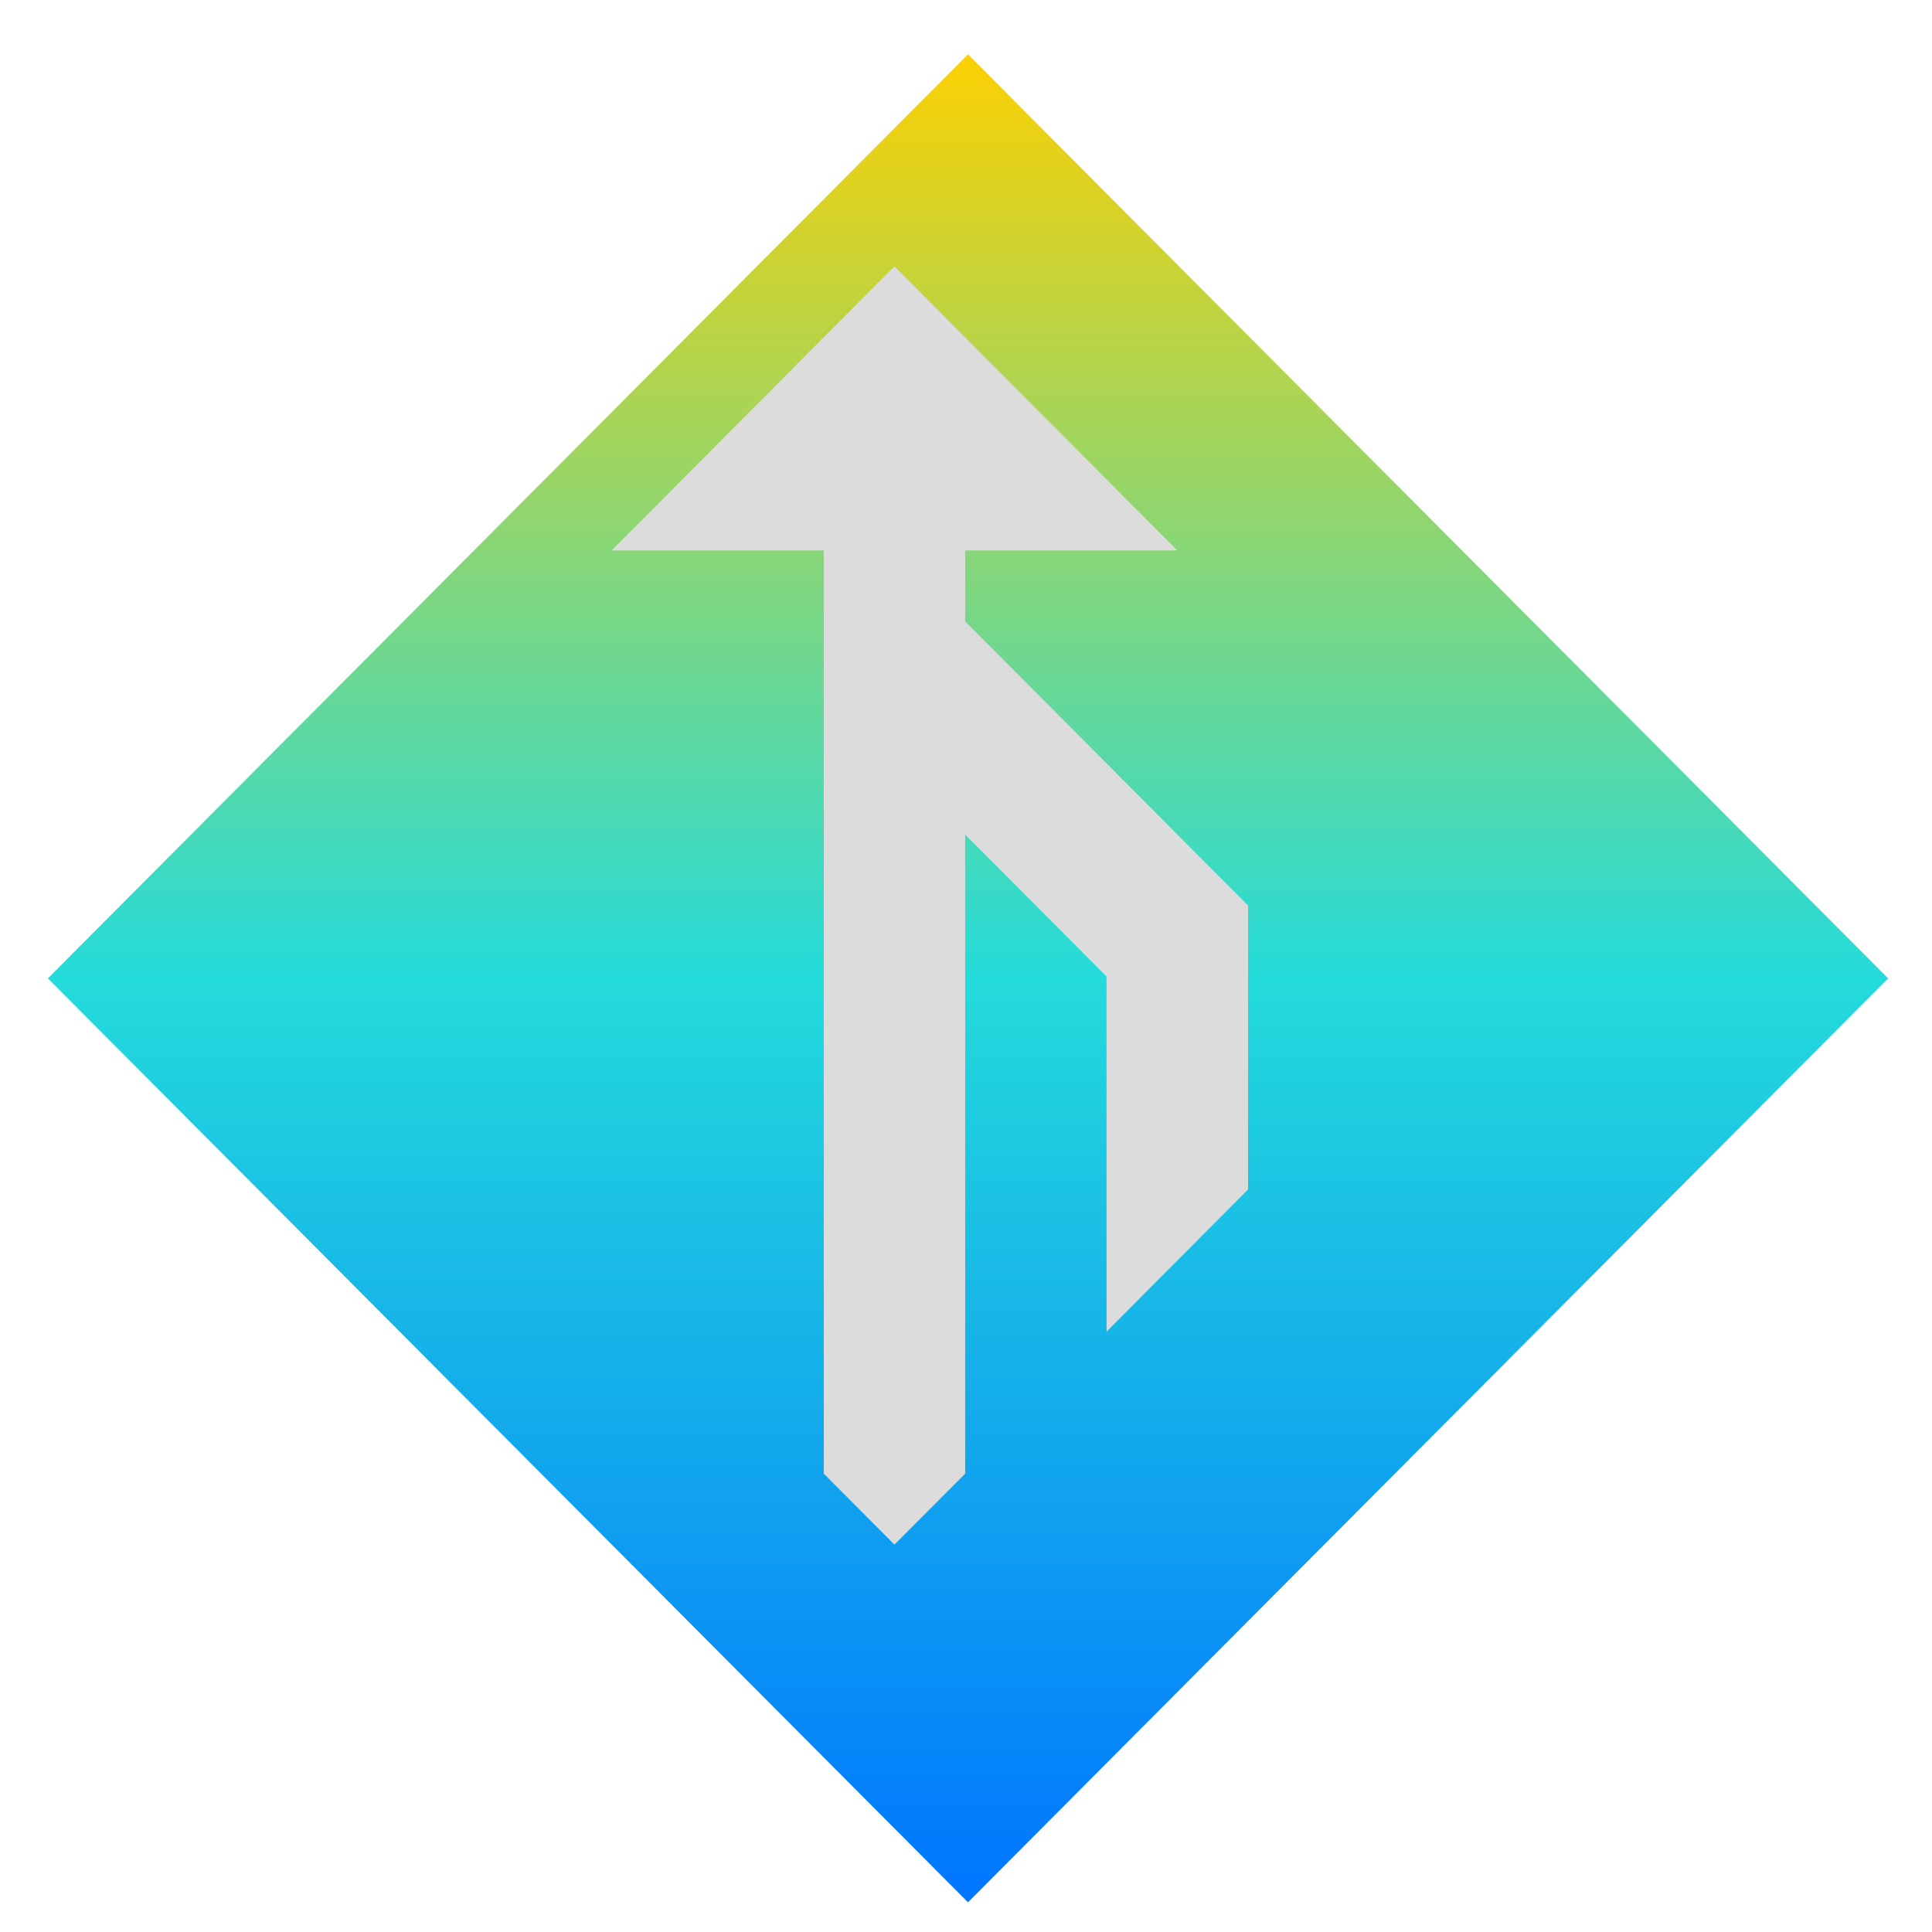 <svg xmlns="http://www.w3.org/2000/svg" xmlns:xlink="http://www.w3.org/1999/xlink" width="64" height="64" viewBox="0 0 64 64" version="1.1"><defs><linearGradient id="linear0" x1="0%" x2="0%" y1="0%" y2="100%"><stop offset="0%" style="stop-color:#ffd000; stop-opacity:1"/><stop offset="50%" style="stop-color:#24dbdb; stop-opacity:1"/><stop offset="100%" style="stop-color:#0073ff; stop-opacity:1"/></linearGradient></defs><g id="surface1"><path style=" stroke:none;fill-rule:nonzero;fill:url(#linear0);" d="M 1.586 32.41 L 32.066 1.801 L 62.547 32.41 L 32.066 63.016 Z M 1.586 32.41 "/><path style=" stroke:none;fill-rule:nonzero;fill:rgb(86.275%,86.275%,86.275%);fill-opacity:1;" d="M 29.629 8.824 L 20.262 18.234 L 27.289 18.234 L 27.289 48.816 L 29.629 51.168 L 31.973 48.816 L 31.973 27.648 L 36.656 32.348 L 36.656 44.113 L 41.344 39.402 L 41.344 29.996 L 31.973 20.586 L 31.973 18.234 L 39 18.234 Z M 29.629 8.824 "/></g></svg>
